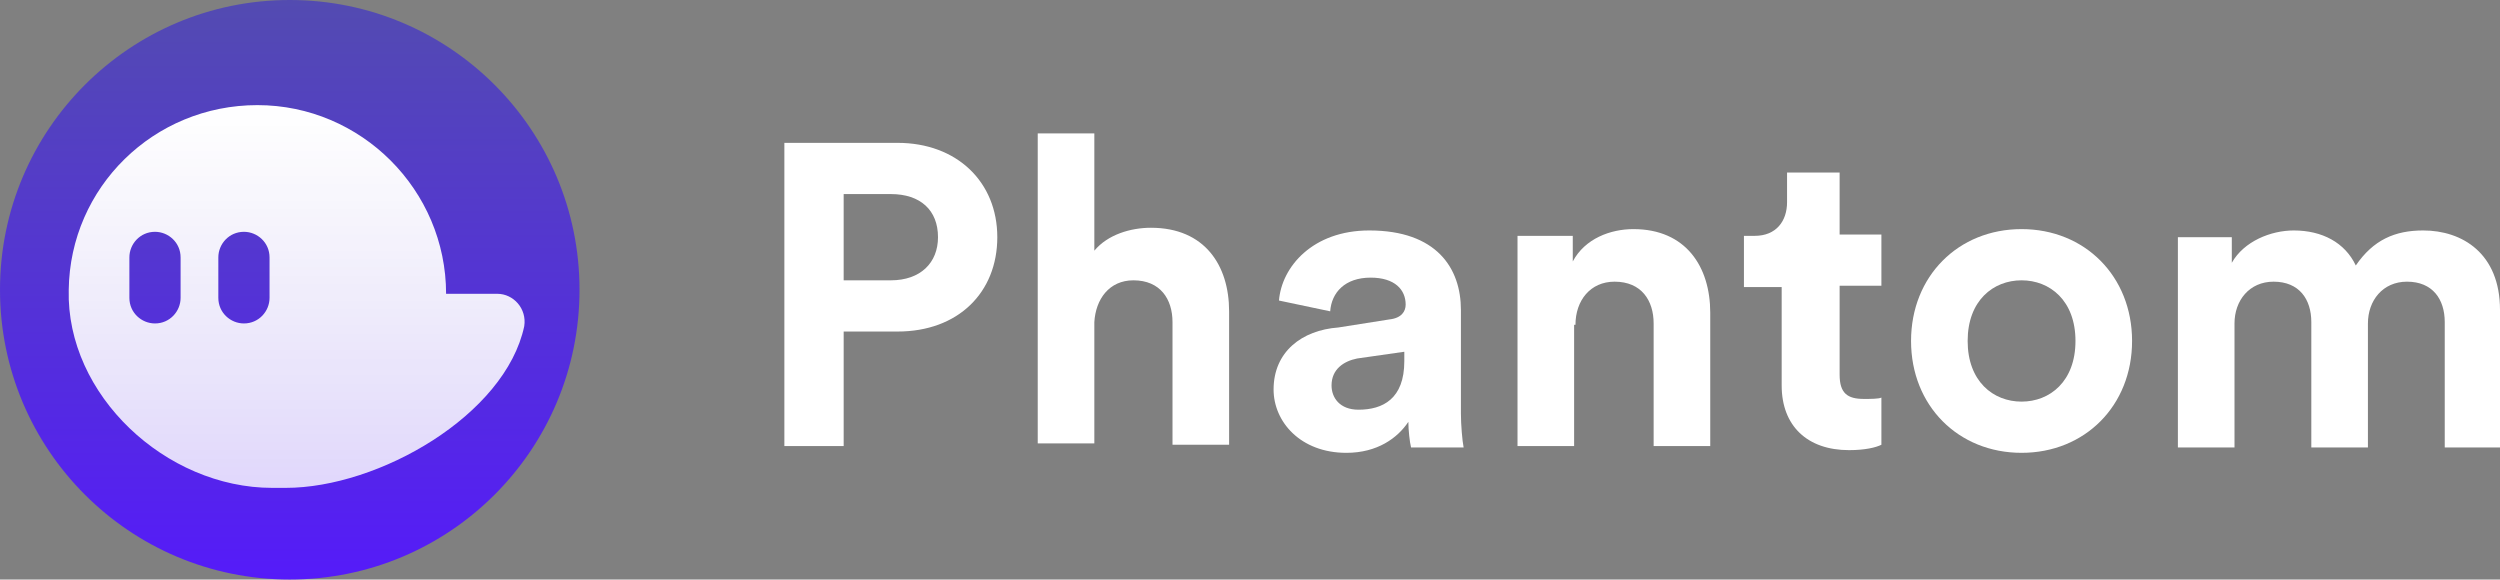 <svg version="1.1" id="Layer_1" xmlns:x="ns_extend;" xmlns:i="ns_ai;" xmlns:graph="ns_graphs;" xmlns="http://www.w3.org/2000/svg" xmlns:xlink="http://www.w3.org/1999/xlink" x="0px" y="0px" viewBox="0 0 185.5 43" style="enable-background:new 0 0 185.5 43;" xml:space="preserve">
 <rect x="0" y="0" width="185.5" height="43" fill="#808080" stroke="none"/>
 <style type="text/css">
  .st0{fill:#FFFFFF;}
	.st1{fill:url(#SVGID_1_);}
	.st2{fill:url(#SVGID_2_);}
 </style>
 <g>
  <path class="st0" d="M62.6,20.9v-6.5h3.5c2.2,0,3.5,1.2,3.5,3.2c0,1.9-1.3,3.2-3.5,3.2H62.6z M66.6,24.6c4.5,0,7.4-2.9,7.4-7
		c0-4.1-3-7-7.4-7h-8.4v22.5h4.4v-8.5H66.6z">
  </path>
  <path class="st0" d="M81.2,23.9c0.1-1.7,1.1-3.1,2.9-3.1c2,0,2.9,1.4,2.9,3.1v9.1h4.2v-9.9c0-3.4-1.8-6.2-5.8-6.2
		c-1.5,0-3.2,0.5-4.2,1.7v-8.7h-4.2v23h4.2V23.9z">
  </path>
  <path class="st0" d="M94.5,28.9c0,2.4,2,4.7,5.4,4.7c2.3,0,3.8-1.1,4.6-2.3c0,0.6,0.1,1.5,0.2,1.9h3.9c-0.1-0.5-0.2-1.7-0.2-2.5V23
		c0-3.1-1.8-5.9-6.8-5.9c-4.2,0-6.5,2.7-6.7,5.2l3.8,0.8c0.1-1.4,1.1-2.5,3-2.5c1.8,0,2.6,0.9,2.6,2c0,0.5-0.3,1-1.2,1.1l-3.8,0.6
		C96.6,24.5,94.5,26.1,94.5,28.9z M100.8,30.4c-1.4,0-2-0.9-2-1.8c0-1.2,0.9-1.8,1.9-2l3.5-0.5v0.7
		C104.2,29.6,102.6,30.4,100.8,30.4z">
  </path>
  <path class="st0" d="M116.9,24.1c0-1.8,1.1-3.2,2.9-3.2c2,0,2.9,1.4,2.9,3.1v9.1h4.2v-9.9c0-3.4-1.8-6.2-5.7-6.2
		c-1.7,0-3.6,0.7-4.5,2.4v-1.9h-4.1v15.6h4.2V24.1z">
  </path>
  <path class="st0" d="M136.4,12.8h-3.8V15c0,1.4-0.8,2.5-2.4,2.5h-0.8v3.8h2.8v7.3c0,3,1.9,4.8,5,4.8c1.2,0,2-0.2,2.4-0.4v-3.5
		c-0.2,0.1-0.8,0.1-1.3,0.1c-1.2,0-1.8-0.4-1.8-1.8v-6.6h3.1v-3.8h-3.1V12.8z">
  </path>
  <path class="st0" d="M150,29.8c-2.1,0-4-1.5-4-4.5c0-3,1.9-4.5,4-4.5s4,1.5,4,4.5S152.1,29.8,150,29.8z M150,17
		c-4.7,0-8.2,3.5-8.2,8.3c0,4.8,3.5,8.3,8.2,8.3s8.2-3.5,8.2-8.3C158.2,20.5,154.7,17,150,17z">
  </path>
  <path class="st0" d="M165.8,33.1V24c0-1.7,1.1-3.1,2.9-3.1c1.9,0,2.8,1.3,2.8,3v9.3h4.2V24c0-1.7,1.1-3.1,2.9-3.1
		c1.9,0,2.8,1.3,2.8,3v9.3h4.1V23c0-4.2-2.8-5.9-5.7-5.9c-2.1,0-3.7,0.7-5,2.6c-0.8-1.7-2.5-2.6-4.6-2.6c-1.7,0-3.7,0.8-4.6,2.4
		v-1.9h-4v15.6H165.8z">
  </path>
  <linearGradient id="SVGID_1_" gradientUnits="userSpaceOnUse" x1="21.5" y1="45" x2="21.5" y2="2" gradientTransform="matrix(1 0 0 -1 0 45)">
   <stop offset="0" style="stop-color:#534BB1">
   </stop>
   <stop offset="1" style="stop-color:#551BF9">
   </stop>
  </linearGradient>
  <circle class="st1" cx="21.5" cy="21.5" r="21.5">
  </circle>
  <linearGradient id="SVGID_2_" gradientUnits="userSpaceOnUse" x1="21.957" y1="37.223" x2="21.957" y2="8.862" gradientTransform="matrix(1 0 0 -1 0 45)">
   <stop offset="0" style="stop-color:#FFFFFF">
   </stop>
   <stop offset="1" style="stop-color:#FFFFFF;stop-opacity:0.82">
   </stop>
  </linearGradient>
  <path class="st2" d="M36.9,21.8h-3.8c0-7.7-6.3-14-14-14c-7.7,0-13.9,6.1-14,13.7c-0.2,7.8,7.2,14.7,15.1,14.7h1
		c6.9,0,16.3-5.4,17.7-12C39.1,22.9,38.1,21.8,36.9,21.8z M13.4,22.1c0,1-0.8,1.9-1.9,1.9c-1,0-1.9-0.8-1.9-1.9v-3
		c0-1,0.8-1.9,1.9-1.9c1,0,1.9,0.8,1.9,1.9V22.1z M20,22.1c0,1-0.8,1.9-1.9,1.9c-1,0-1.9-0.8-1.9-1.9v-3c0-1,0.8-1.9,1.9-1.9
		c1,0,1.9,0.8,1.9,1.9V22.1z">
  </path>
 </g>
</svg>